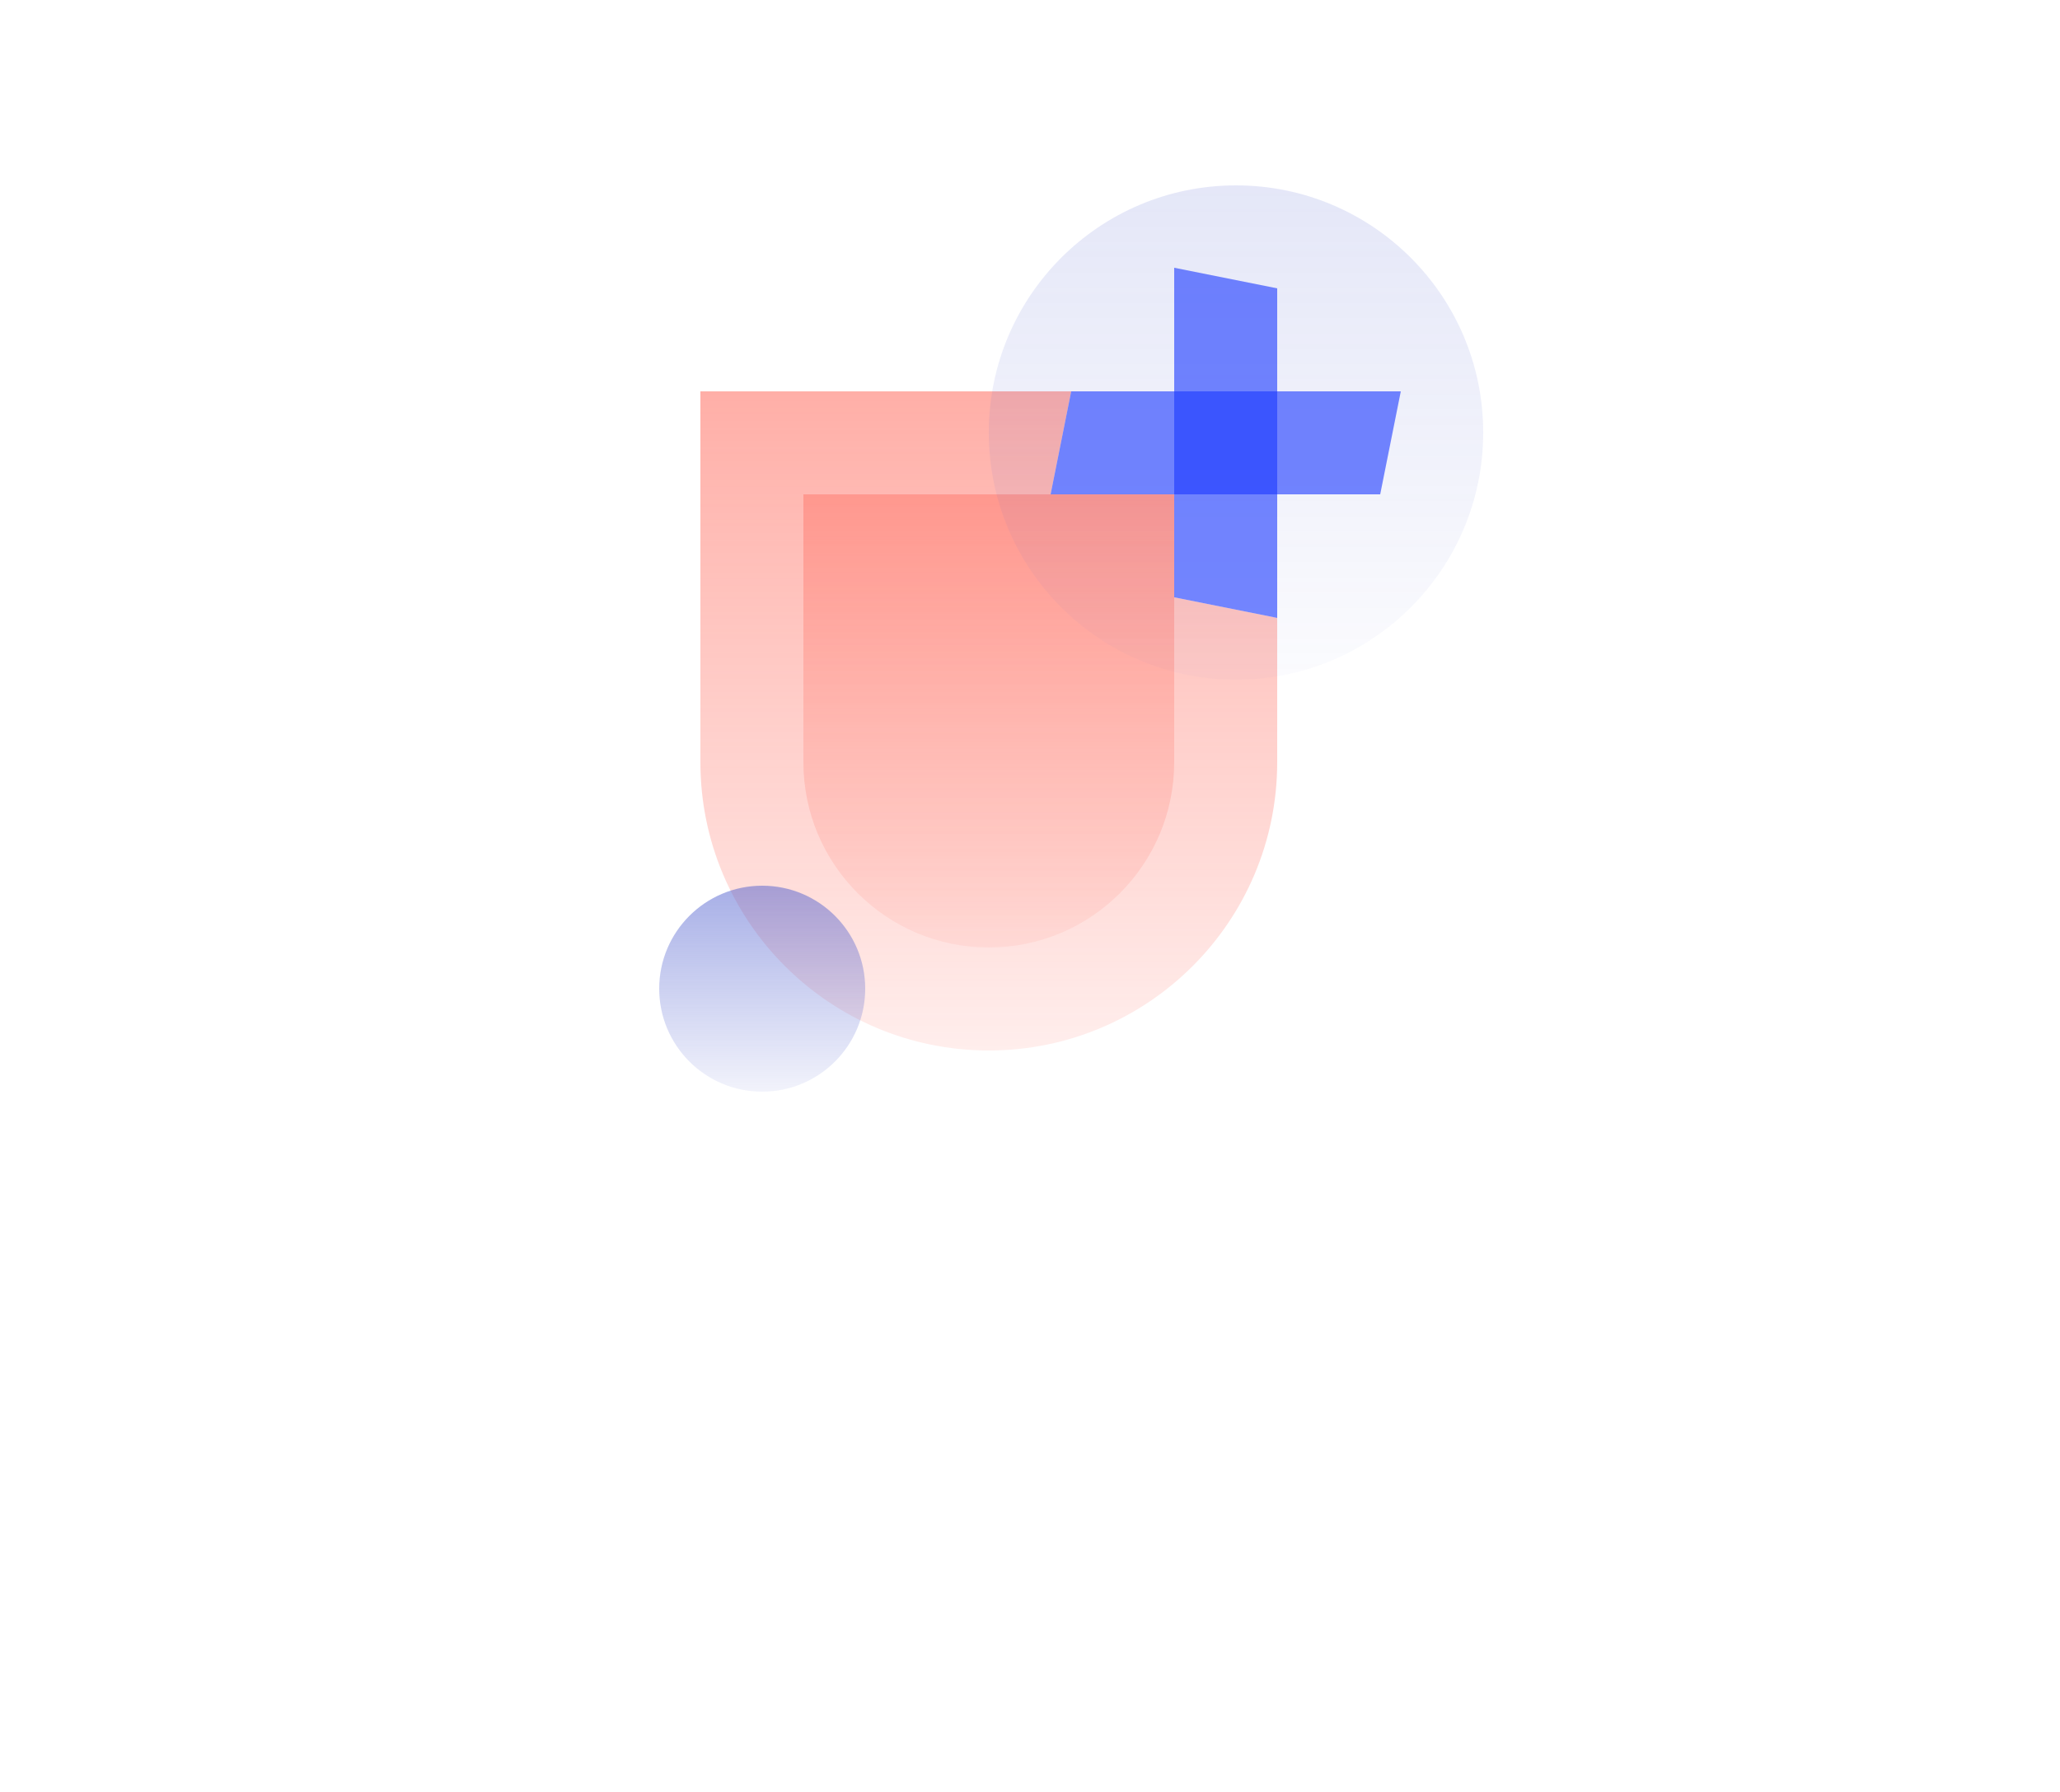 <?xml version="1.0" encoding="UTF-8"?>
<svg width="100px" height="87px" viewBox="0 0 100 87" version="1.1" xmlns="http://www.w3.org/2000/svg" xmlns:xlink="http://www.w3.org/1999/xlink">
    <!-- Generator: Sketch 62 (91390) - https://sketch.com -->
    <title>icon/u-产品使用</title>
    <desc>Created with Sketch.</desc>
    <defs>
        <linearGradient x1="50%" y1="0%" x2="50%" y2="100%" id="linearGradient-1">
            <stop stop-color="#FF5B4C" stop-opacity="0.7" offset="0%"></stop>
            <stop stop-color="#FF5B4C" stop-opacity="0.412" offset="51.536%"></stop>
            <stop stop-color="#FF5B4C" stop-opacity="0.299" offset="73.948%"></stop>
            <stop stop-color="#FF5B4C" stop-opacity="0.15" offset="100%"></stop>
        </linearGradient>
        <linearGradient x1="50%" y1="0%" x2="50%" y2="100%" id="linearGradient-2">
            <stop stop-color="#FF5B4C" stop-opacity="0.7" offset="0%"></stop>
            <stop stop-color="#FF5B4C" stop-opacity="0.412" offset="51.536%"></stop>
            <stop stop-color="#FF5B4C" stop-opacity="0.299" offset="73.948%"></stop>
            <stop stop-color="#FF5B4C" stop-opacity="0.15" offset="100%"></stop>
        </linearGradient>
        <linearGradient x1="50%" y1="0%" x2="50%" y2="100%" id="linearGradient-3">
            <stop stop-color="#4E5ECE" offset="0%"></stop>
            <stop stop-color="#4E5ECE" stop-opacity="0.15" offset="100%"></stop>
        </linearGradient>
    </defs>
    <g id="icon/u-产品使用" stroke="none" stroke-width="1" fill="none" fill-rule="evenodd">
        <g id="编组-12">
            <rect id="矩形备份-3" stroke="#E6E9F5" fill="#FFFFFF" opacity="0" x="0.5" y="0.5" width="99" height="86" rx="2"></rect>
            <g id="编组-15" transform="translate(32, 9)">
                <path d="M30,15 L30,28 C30,35.732 23.732,42 16,42 C8.268,42 2,35.732 2,28 L2,10 L20,10 L19,15 L24.999,15 L25,20 L30,21 L29.999,15 L30,15 Z" id="形状结合" fill-opacity="0.7" fill="url(#linearGradient-1)"></path>
                <path d="M7,15 L25,15 L25,28 C25,32.971 20.971,37 16,37 C11.029,37 7,32.971 7,28 L7,15 L7,15 Z" id="矩形备份-18" fill-opacity="0.5" fill="url(#linearGradient-2)"></path>
                <circle id="椭圆形备份" fill-opacity="0.5" fill="url(#linearGradient-3)" cx="5" cy="39" r="5"></circle>
                <circle id="椭圆形备份-4" fill-opacity="0.15" fill="url(#linearGradient-3)" cx="28" cy="12" r="12"></circle>
                <polygon id="矩形" fill-opacity="0.6" fill="#1A37FF" points="20 10 36 10 35 15 19 15"></polygon>
                <polygon id="矩形" fill-opacity="0.6" fill="#1A37FF" transform="translate(27.5, 12.5) rotate(-270) translate(-27.5, -12.5) " points="20 10 36 10 35 15 19 15"></polygon>
            </g>
        </g>
    </g>
</svg>